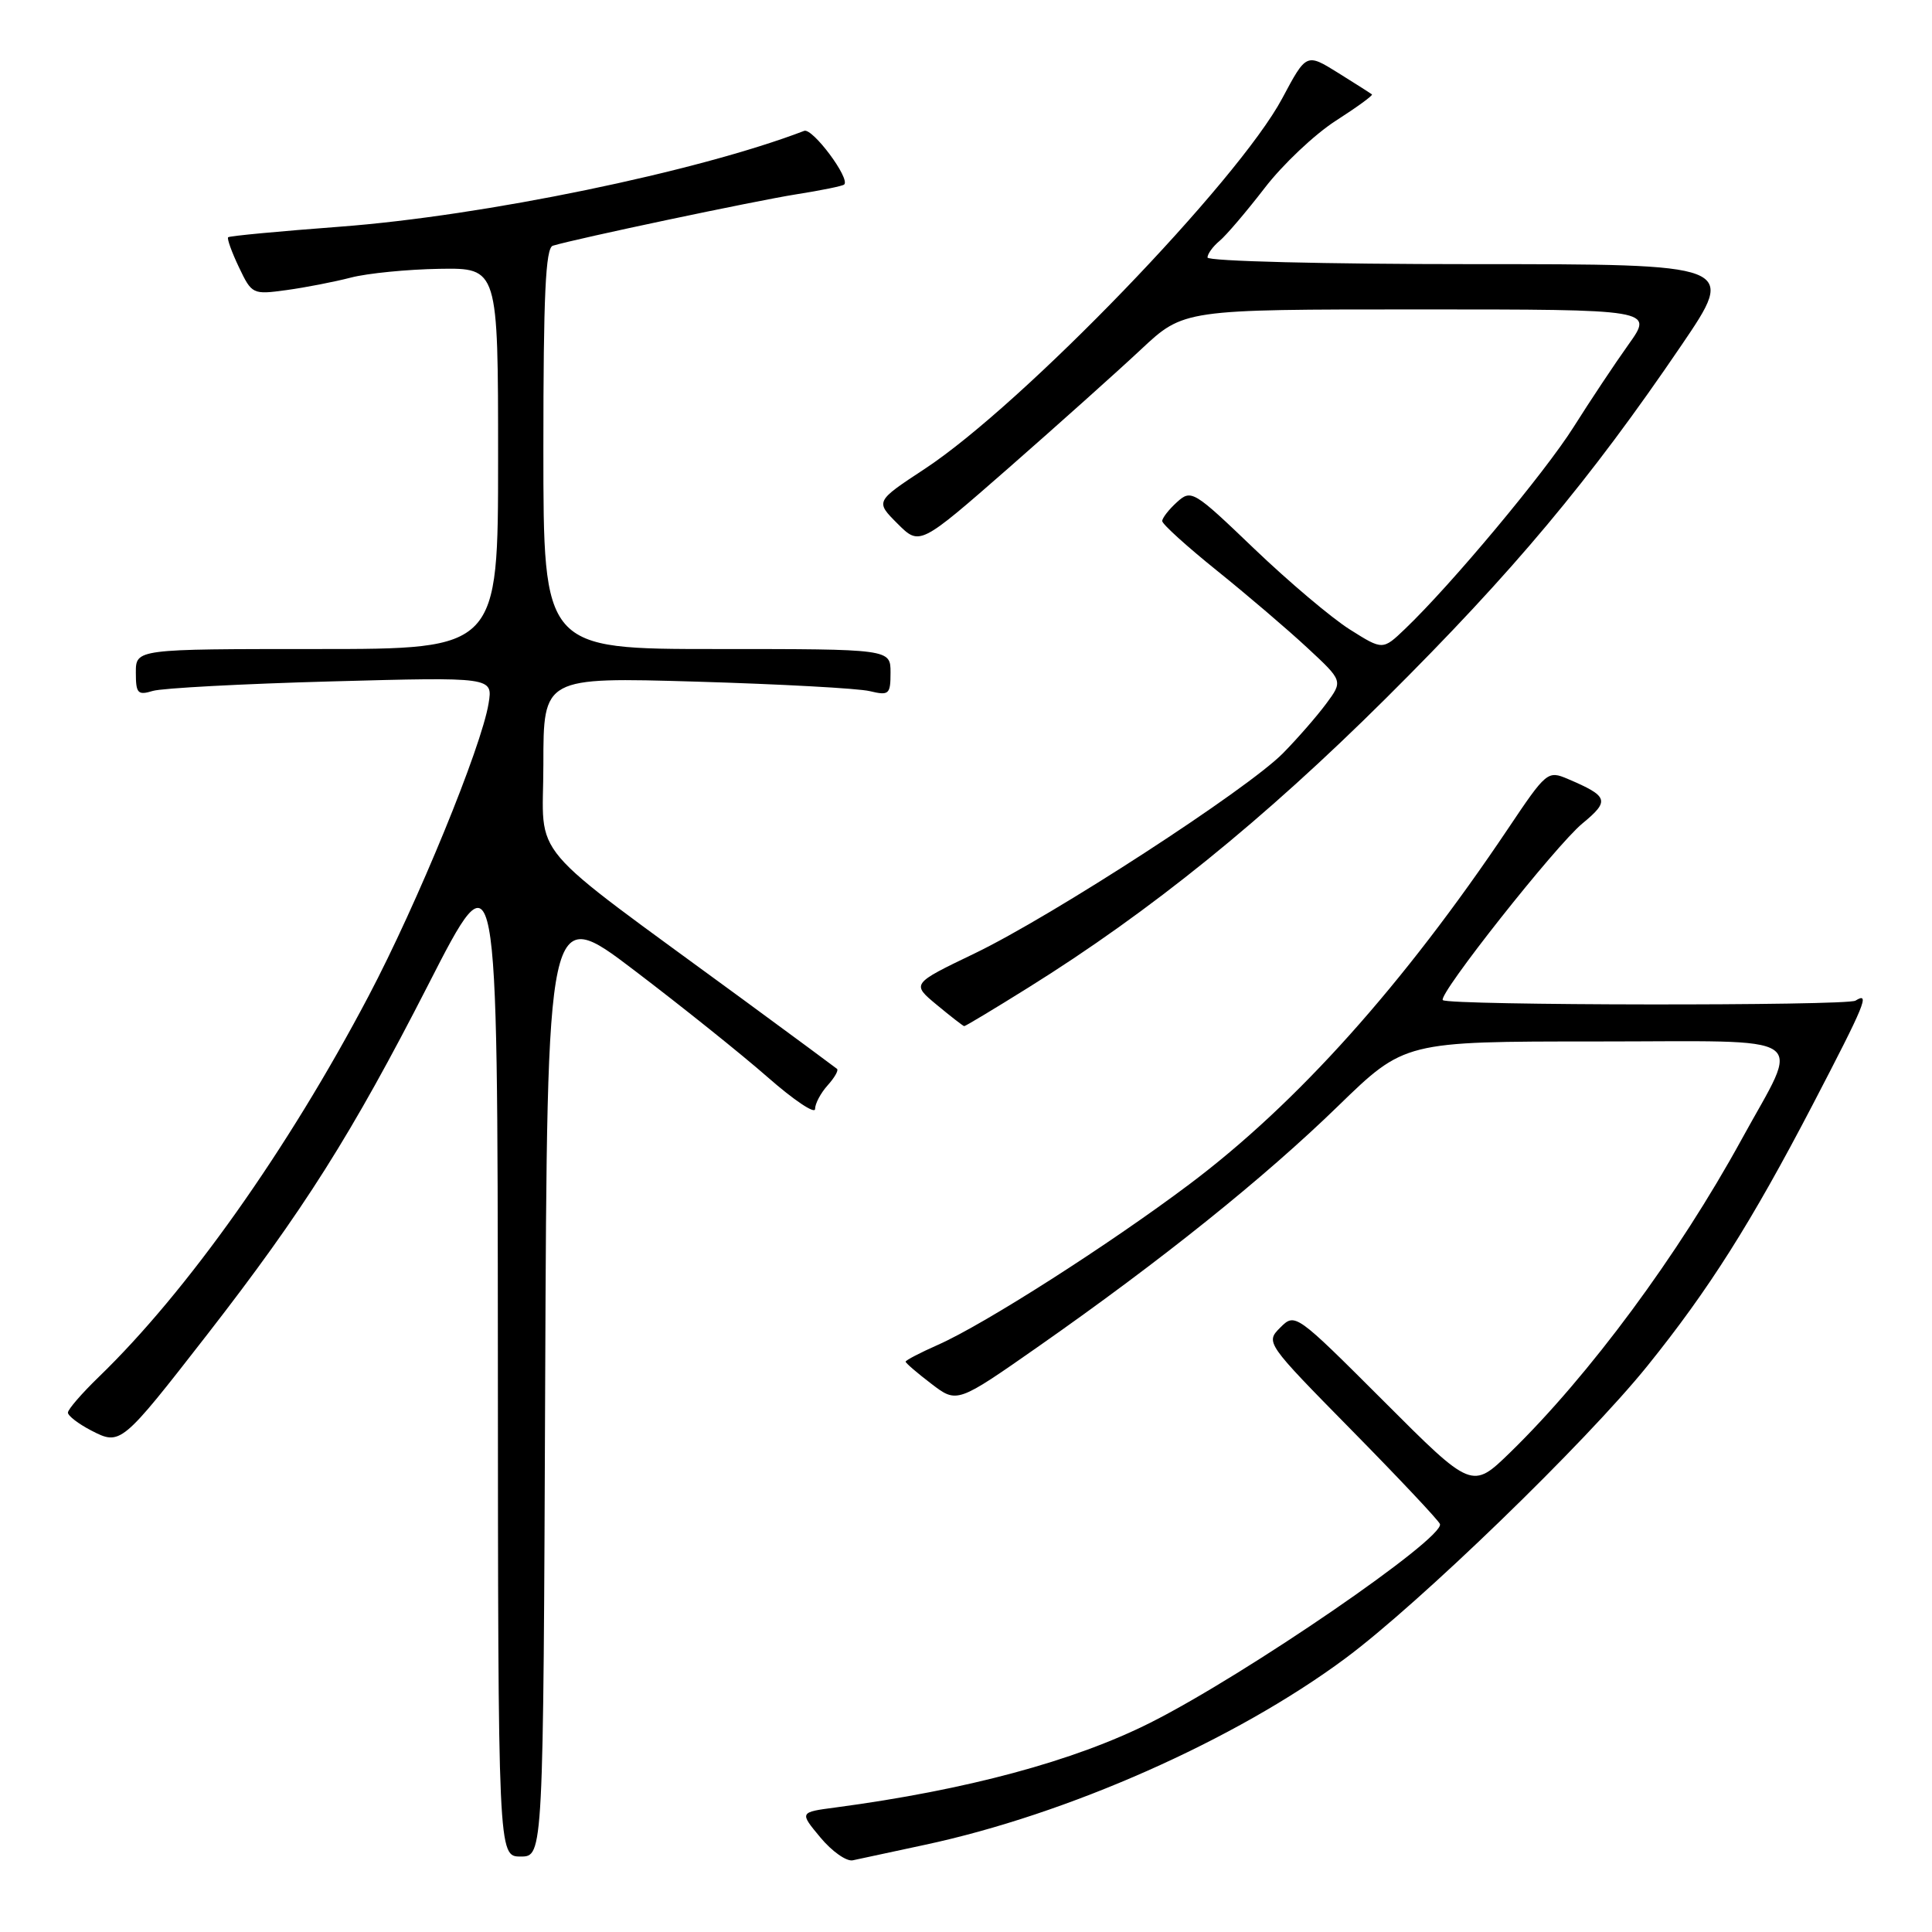 <?xml version="1.0" encoding="UTF-8" standalone="no"?>
<!DOCTYPE svg PUBLIC "-//W3C//DTD SVG 1.1//EN" "http://www.w3.org/Graphics/SVG/1.1/DTD/svg11.dtd" >
<svg xmlns="http://www.w3.org/2000/svg" xmlns:xlink="http://www.w3.org/1999/xlink" version="1.1" viewBox="0 0 256 256">
 <g >
 <path fill="currentColor"
d=" M 122.50 244.46 C 141.47 240.41 163.64 230.59 178.24 219.76 C 188.05 212.49 210.10 191.14 218.28 181.00 C 226.43 170.89 232.04 162.01 240.18 146.40 C 247.18 132.96 247.83 131.37 245.86 132.59 C 244.70 133.30 191.90 133.24 191.18 132.52 C 190.49 131.83 206.14 112.03 209.68 109.11 C 213.33 106.10 213.15 105.52 207.76 103.22 C 205.08 102.08 204.91 102.22 199.84 109.78 C 185.89 130.56 171.87 146.20 157.60 156.92 C 146.93 164.94 130.41 175.49 124.30 178.19 C 121.93 179.24 120.00 180.24 120.00 180.43 C 120.00 180.61 121.53 181.93 123.41 183.36 C 126.81 185.96 126.81 185.96 137.66 178.37 C 153.90 167.00 167.48 156.11 177.30 146.56 C 186.11 138.00 186.11 138.00 211.53 138.00 C 240.67 138.00 238.63 136.62 230.76 151.00 C 222.39 166.28 210.60 182.23 200.12 192.44 C 195.05 197.37 195.05 197.37 183.34 185.65 C 171.67 173.99 171.61 173.95 169.64 175.91 C 167.68 177.88 167.72 177.94 179.08 189.49 C 185.36 195.87 190.63 201.47 190.80 201.94 C 191.45 203.80 165.12 221.88 152.46 228.25 C 142.34 233.35 128.06 237.19 110.71 239.50 C 105.92 240.13 105.92 240.13 108.71 243.48 C 110.24 245.32 112.17 246.68 113.00 246.50 C 113.83 246.32 118.10 245.40 122.50 244.46 Z  M 72.24 182.90 C 72.50 119.80 72.50 119.80 84.00 128.54 C 90.33 133.35 98.31 139.74 101.75 142.76 C 105.19 145.78 108.00 147.66 108.00 146.95 C 108.00 146.24 108.75 144.83 109.66 143.82 C 110.57 142.81 111.14 141.83 110.91 141.63 C 110.68 141.44 105.10 137.31 98.50 132.47 C 69.11 110.91 72.00 114.31 72.00 101.28 C 72.00 89.73 72.00 89.73 92.25 90.32 C 103.39 90.65 113.74 91.21 115.25 91.58 C 117.80 92.19 118.00 92.01 118.00 89.12 C 118.00 86.00 118.00 86.00 95.00 86.00 C 72.00 86.00 72.00 86.00 72.00 59.47 C 72.00 39.11 72.29 32.85 73.25 32.56 C 76.30 31.63 100.07 26.61 105.50 25.75 C 108.80 25.23 111.66 24.65 111.86 24.45 C 112.69 23.66 107.66 16.92 106.56 17.34 C 92.42 22.76 64.07 28.61 45.02 30.04 C 37.06 30.64 30.40 31.26 30.23 31.44 C 30.06 31.61 30.70 33.40 31.66 35.41 C 33.37 39.00 33.48 39.05 37.95 38.44 C 40.45 38.10 44.30 37.35 46.50 36.78 C 48.70 36.21 53.99 35.69 58.25 35.62 C 66.00 35.50 66.00 35.50 66.00 60.75 C 66.00 86.00 66.00 86.00 42.00 86.00 C 18.00 86.00 18.00 86.00 18.00 89.12 C 18.00 91.88 18.25 92.16 20.25 91.55 C 21.49 91.18 32.13 90.61 43.90 90.29 C 65.31 89.71 65.31 89.71 64.74 93.21 C 63.80 98.99 55.30 119.73 48.83 132.00 C 38.14 152.30 24.78 171.15 13.09 182.45 C 10.84 184.63 9.00 186.75 9.00 187.18 C 9.00 187.60 10.39 188.67 12.09 189.55 C 15.97 191.55 16.07 191.47 27.46 176.83 C 40.21 160.42 46.61 150.29 56.72 130.53 C 65.93 112.50 65.93 112.50 65.97 179.25 C 66.00 246.00 66.00 246.00 68.99 246.00 C 71.99 246.00 71.99 246.00 72.24 182.90 Z  M 136.26 130.86 C 152.40 120.80 167.50 108.58 183.63 92.54 C 200.53 75.73 210.63 63.66 222.80 45.75 C 230.10 35.00 230.10 35.00 195.05 35.00 C 175.61 35.00 160.00 34.61 160.00 34.12 C 160.00 33.64 160.72 32.65 161.60 31.92 C 162.48 31.19 165.16 28.04 167.56 24.93 C 169.95 21.81 174.20 17.80 177.00 16.00 C 179.79 14.21 181.95 12.64 181.79 12.51 C 181.63 12.38 179.61 11.09 177.30 9.65 C 173.10 7.04 173.10 7.04 169.91 13.02 C 164.05 24.01 135.50 53.60 122.53 62.13 C 115.98 66.44 115.98 66.44 118.92 69.38 C 121.86 72.32 121.86 72.32 133.68 61.98 C 140.18 56.28 148.05 49.24 151.18 46.31 C 156.85 41.00 156.85 41.00 187.97 41.00 C 219.10 41.00 219.10 41.00 215.80 45.63 C 213.98 48.18 210.70 53.11 208.50 56.60 C 204.65 62.69 192.33 77.45 186.18 83.33 C 183.22 86.16 183.22 86.16 178.86 83.41 C 176.46 81.90 170.77 77.09 166.20 72.72 C 158.15 65.00 157.85 64.82 155.95 66.54 C 154.88 67.51 154.00 68.64 154.00 69.04 C 154.00 69.45 157.26 72.40 161.25 75.61 C 165.24 78.82 170.63 83.42 173.23 85.84 C 177.96 90.23 177.96 90.23 175.73 93.24 C 174.50 94.90 171.93 97.85 170.00 99.81 C 165.26 104.62 139.46 121.37 129.13 126.34 C 120.77 130.36 120.77 130.36 124.13 133.15 C 125.99 134.69 127.62 135.96 127.76 135.97 C 127.90 135.99 131.73 133.69 136.26 130.86 Z "/>
</g>
</svg>